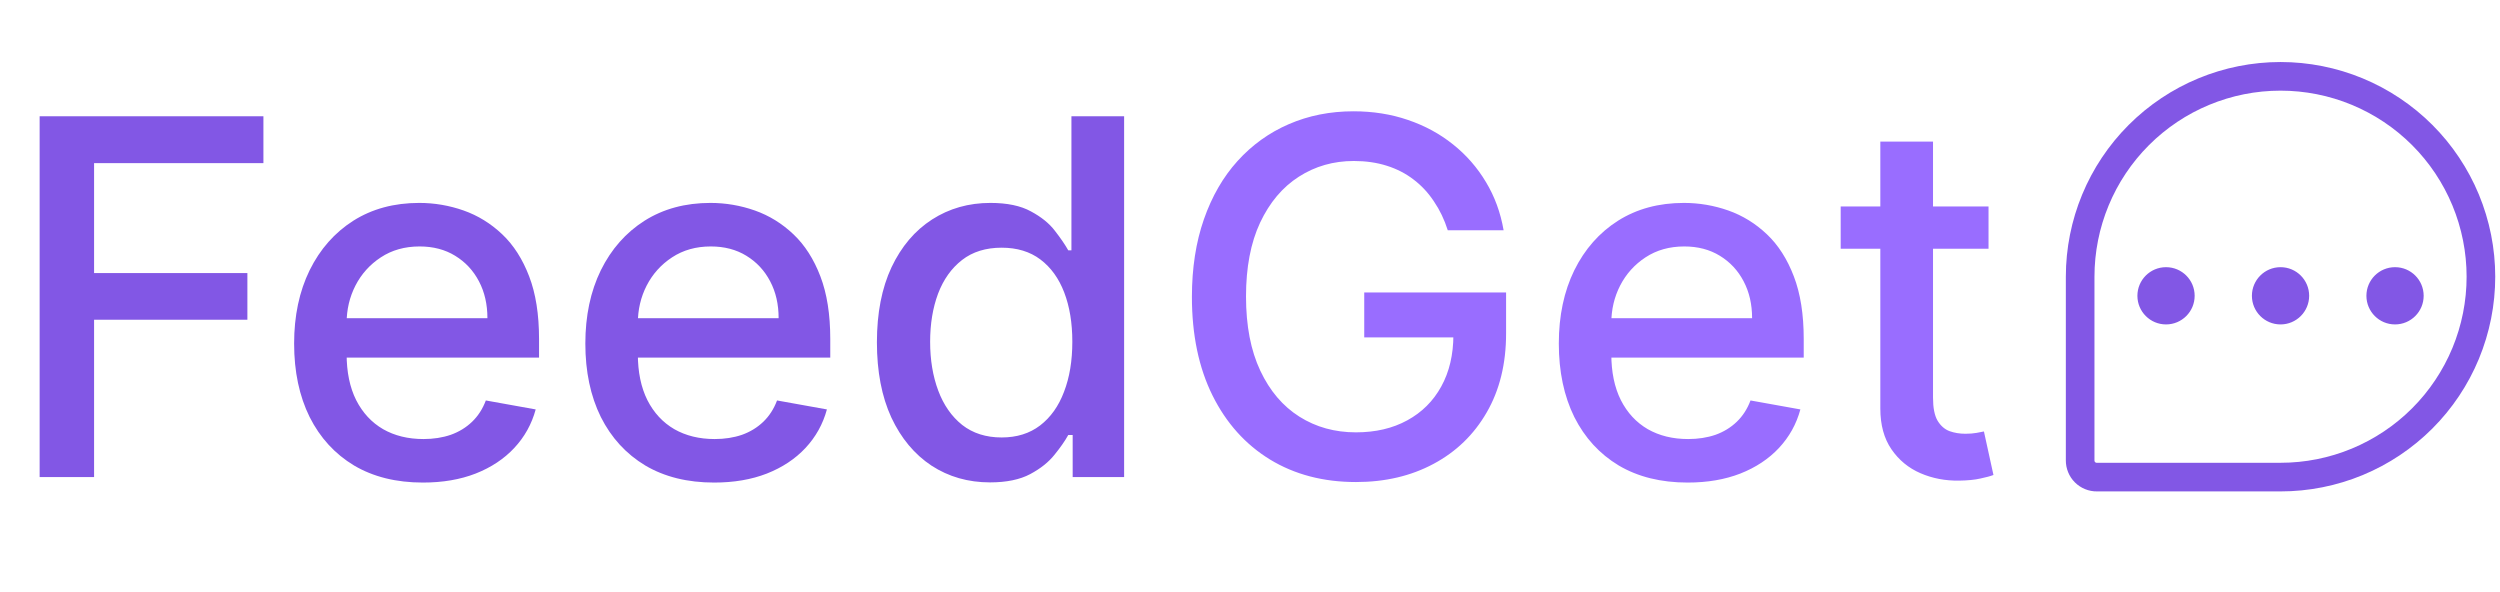 <svg width="131" height="31" viewBox="0 0 131 31" fill="none" xmlns="http://www.w3.org/2000/svg">
<path d="M2.077 25V6.091H13.803V8.547H4.93V14.308H12.963V16.755H4.93V25H2.077ZM22.161 25.286C20.764 25.286 19.561 24.988 18.551 24.391C17.548 23.787 16.772 22.941 16.225 21.852C15.683 20.756 15.412 19.473 15.412 18.001C15.412 16.549 15.683 15.268 16.225 14.161C16.772 13.053 17.536 12.188 18.514 11.566C19.499 10.944 20.65 10.633 21.968 10.633C22.768 10.633 23.543 10.766 24.294 11.03C25.045 11.295 25.719 11.711 26.316 12.277C26.913 12.843 27.384 13.579 27.729 14.484C28.074 15.382 28.246 16.475 28.246 17.761V18.74H16.973V16.672H25.541C25.541 15.945 25.393 15.302 25.098 14.742C24.802 14.176 24.387 13.73 23.851 13.403C23.322 13.077 22.7 12.914 21.986 12.914C21.21 12.914 20.533 13.105 19.955 13.486C19.382 13.862 18.939 14.354 18.625 14.964C18.317 15.567 18.163 16.223 18.163 16.93V18.546C18.163 19.494 18.33 20.3 18.662 20.965C19.001 21.63 19.471 22.138 20.075 22.489C20.678 22.833 21.383 23.006 22.189 23.006C22.712 23.006 23.189 22.932 23.62 22.784C24.051 22.63 24.424 22.402 24.737 22.101C25.051 21.799 25.291 21.427 25.458 20.984L28.07 21.454C27.861 22.224 27.486 22.898 26.944 23.477C26.409 24.049 25.735 24.495 24.922 24.815C24.116 25.129 23.195 25.286 22.161 25.286ZM37.421 25.286C36.024 25.286 34.821 24.988 33.811 24.391C32.808 23.787 32.032 22.941 31.484 21.852C30.943 20.756 30.672 19.473 30.672 18.001C30.672 16.549 30.943 15.268 31.484 14.161C32.032 13.053 32.795 12.188 33.774 11.566C34.759 10.944 35.91 10.633 37.227 10.633C38.028 10.633 38.803 10.766 39.554 11.03C40.305 11.295 40.979 11.711 41.576 12.277C42.173 12.843 42.644 13.579 42.989 14.484C43.333 15.382 43.506 16.475 43.506 17.761V18.74H32.232V16.672H40.8C40.8 15.945 40.653 15.302 40.357 14.742C40.062 14.176 39.646 13.73 39.111 13.403C38.581 13.077 37.96 12.914 37.246 12.914C36.47 12.914 35.793 13.105 35.215 13.486C34.642 13.862 34.199 14.354 33.885 14.964C33.577 15.567 33.423 16.223 33.423 16.93V18.546C33.423 19.494 33.59 20.3 33.922 20.965C34.26 21.63 34.731 22.138 35.334 22.489C35.938 22.833 36.642 23.006 37.449 23.006C37.972 23.006 38.449 22.932 38.88 22.784C39.311 22.63 39.683 22.402 39.997 22.101C40.311 21.799 40.551 21.427 40.717 20.984L43.33 21.454C43.121 22.224 42.745 22.898 42.204 23.477C41.668 24.049 40.994 24.495 40.182 24.815C39.376 25.129 38.455 25.286 37.421 25.286ZM51.878 25.277C50.733 25.277 49.711 24.985 48.812 24.4C47.92 23.809 47.218 22.969 46.707 21.879C46.203 20.784 45.95 19.47 45.95 17.937C45.95 16.404 46.206 15.093 46.716 14.004C47.233 12.914 47.941 12.08 48.84 11.501C49.739 10.923 50.757 10.633 51.896 10.633C52.776 10.633 53.484 10.781 54.02 11.077C54.561 11.366 54.98 11.704 55.275 12.092C55.577 12.48 55.811 12.822 55.977 13.117H56.143V6.091H58.904V25H56.208V22.793H55.977C55.811 23.095 55.571 23.44 55.257 23.827C54.949 24.215 54.524 24.554 53.983 24.843C53.441 25.132 52.739 25.277 51.878 25.277ZM52.487 22.923C53.281 22.923 53.952 22.713 54.5 22.295C55.054 21.87 55.472 21.282 55.755 20.531C56.045 19.78 56.19 18.906 56.19 17.909C56.19 16.924 56.048 16.062 55.765 15.324C55.482 14.585 55.066 14.01 54.518 13.597C53.971 13.185 53.293 12.979 52.487 12.979C51.656 12.979 50.964 13.194 50.41 13.625C49.856 14.056 49.437 14.644 49.154 15.389C48.877 16.133 48.739 16.974 48.739 17.909C48.739 18.857 48.88 19.709 49.163 20.467C49.446 21.224 49.865 21.824 50.419 22.267C50.979 22.704 51.668 22.923 52.487 22.923Z" fill="#8257E5"/>
<path d="M75.863 12.065C75.684 11.505 75.444 11.003 75.142 10.56C74.847 10.11 74.493 9.729 74.081 9.415C73.668 9.095 73.197 8.852 72.668 8.685C72.145 8.519 71.569 8.436 70.941 8.436C69.876 8.436 68.916 8.71 68.061 9.258C67.205 9.806 66.528 10.609 66.029 11.668C65.537 12.72 65.291 14.01 65.291 15.536C65.291 17.069 65.54 18.365 66.039 19.423C66.537 20.482 67.221 21.285 68.088 21.833C68.956 22.381 69.944 22.655 71.052 22.655C72.08 22.655 72.976 22.445 73.739 22.027C74.508 21.608 75.102 21.017 75.521 20.254C75.946 19.485 76.158 18.58 76.158 17.54L76.897 17.678H71.486V15.324H78.919V17.475C78.919 19.063 78.58 20.442 77.903 21.611C77.232 22.775 76.303 23.674 75.115 24.308C73.933 24.942 72.579 25.259 71.052 25.259C69.341 25.259 67.839 24.865 66.546 24.077C65.26 23.289 64.257 22.172 63.537 20.725C62.816 19.273 62.456 17.549 62.456 15.555C62.456 14.047 62.666 12.693 63.084 11.492C63.503 10.292 64.091 9.273 64.848 8.436C65.611 7.593 66.507 6.95 67.534 6.506C68.569 6.057 69.698 5.832 70.923 5.832C71.945 5.832 72.896 5.983 73.776 6.285C74.662 6.586 75.45 7.014 76.14 7.568C76.835 8.122 77.411 8.781 77.866 9.544C78.322 10.301 78.629 11.141 78.789 12.065H75.863ZM88.431 25.286C87.034 25.286 85.83 24.988 84.821 24.391C83.817 23.787 83.042 22.941 82.494 21.852C81.953 20.756 81.682 19.473 81.682 18.001C81.682 16.549 81.953 15.268 82.494 14.161C83.042 13.053 83.805 12.188 84.784 11.566C85.769 10.944 86.92 10.633 88.237 10.633C89.037 10.633 89.813 10.766 90.564 11.03C91.315 11.295 91.989 11.711 92.586 12.277C93.183 12.843 93.654 13.579 93.998 14.484C94.343 15.382 94.515 16.475 94.515 17.761V18.74H83.242V16.672H91.81C91.81 15.945 91.662 15.302 91.367 14.742C91.072 14.176 90.656 13.73 90.121 13.403C89.591 13.077 88.969 12.914 88.255 12.914C87.48 12.914 86.803 13.105 86.224 13.486C85.652 13.862 85.209 14.354 84.895 14.964C84.587 15.567 84.433 16.223 84.433 16.93V18.546C84.433 19.494 84.599 20.3 84.932 20.965C85.27 21.63 85.741 22.138 86.344 22.489C86.948 22.833 87.652 23.006 88.459 23.006C88.982 23.006 89.459 22.932 89.89 22.784C90.321 22.63 90.693 22.402 91.007 22.101C91.321 21.799 91.561 21.427 91.727 20.984L94.34 21.454C94.131 22.224 93.755 22.898 93.214 23.477C92.678 24.049 92.004 24.495 91.192 24.815C90.385 25.129 89.465 25.286 88.431 25.286ZM104.199 10.818V13.034H96.452V10.818H104.199ZM98.529 7.42H101.29V20.836C101.29 21.371 101.37 21.775 101.53 22.046C101.69 22.31 101.896 22.492 102.149 22.59C102.407 22.683 102.687 22.729 102.989 22.729C103.211 22.729 103.404 22.713 103.571 22.683C103.737 22.652 103.866 22.627 103.958 22.609L104.457 24.889C104.297 24.951 104.069 25.012 103.774 25.074C103.478 25.142 103.109 25.178 102.666 25.185C101.94 25.197 101.262 25.068 100.635 24.797C100.007 24.526 99.499 24.108 99.111 23.541C98.723 22.975 98.529 22.264 98.529 21.408V7.42Z" fill="#996DFF"/>
<path d="M119.5 25H109.879C109.763 25.002 109.648 24.98 109.541 24.936C109.433 24.892 109.336 24.828 109.254 24.746C109.172 24.664 109.107 24.567 109.064 24.459C109.02 24.352 108.999 24.237 109 24.121V14.5C109 11.715 110.106 9.044 112.075 7.075C114.045 5.106 116.715 4 119.5 4C120.879 4 122.244 4.272 123.518 4.799C124.792 5.327 125.95 6.1 126.925 7.075C127.9 8.05 128.673 9.208 129.201 10.482C129.728 11.756 130 13.121 130 14.5C130 15.879 129.728 17.244 129.201 18.518C128.673 19.792 127.9 20.95 126.925 21.925C125.95 22.9 124.792 23.673 123.518 24.201C122.244 24.728 120.879 25 119.5 25Z" stroke="#8257E5" stroke-width="1.5" stroke-linecap="round" stroke-linejoin="round"/>
<path d="M120.953 15.5C120.953 16.302 120.303 16.953 119.5 16.953C118.697 16.953 118.047 16.302 118.047 15.5C118.047 14.697 118.697 14.047 119.5 14.047C120.303 14.047 120.953 14.697 120.953 15.5Z" fill="#8257E5" stroke="#8257E5" stroke-width="0.094"/>
<path d="M114.953 15.5C114.953 16.302 114.303 16.953 113.5 16.953C112.697 16.953 112.047 16.302 112.047 15.5C112.047 14.697 112.697 14.047 113.5 14.047C114.303 14.047 114.953 14.697 114.953 15.5Z" fill="#8257E5" stroke="#8257E5" stroke-width="0.094"/>
<path d="M126.953 15.5C126.953 16.302 126.303 16.953 125.5 16.953C124.697 16.953 124.047 16.302 124.047 15.5C124.047 14.697 124.697 14.047 125.5 14.047C126.303 14.047 126.953 14.697 126.953 15.5Z" fill="#8257E5" stroke="#8257E5" stroke-width="0.094"/>
</svg>
